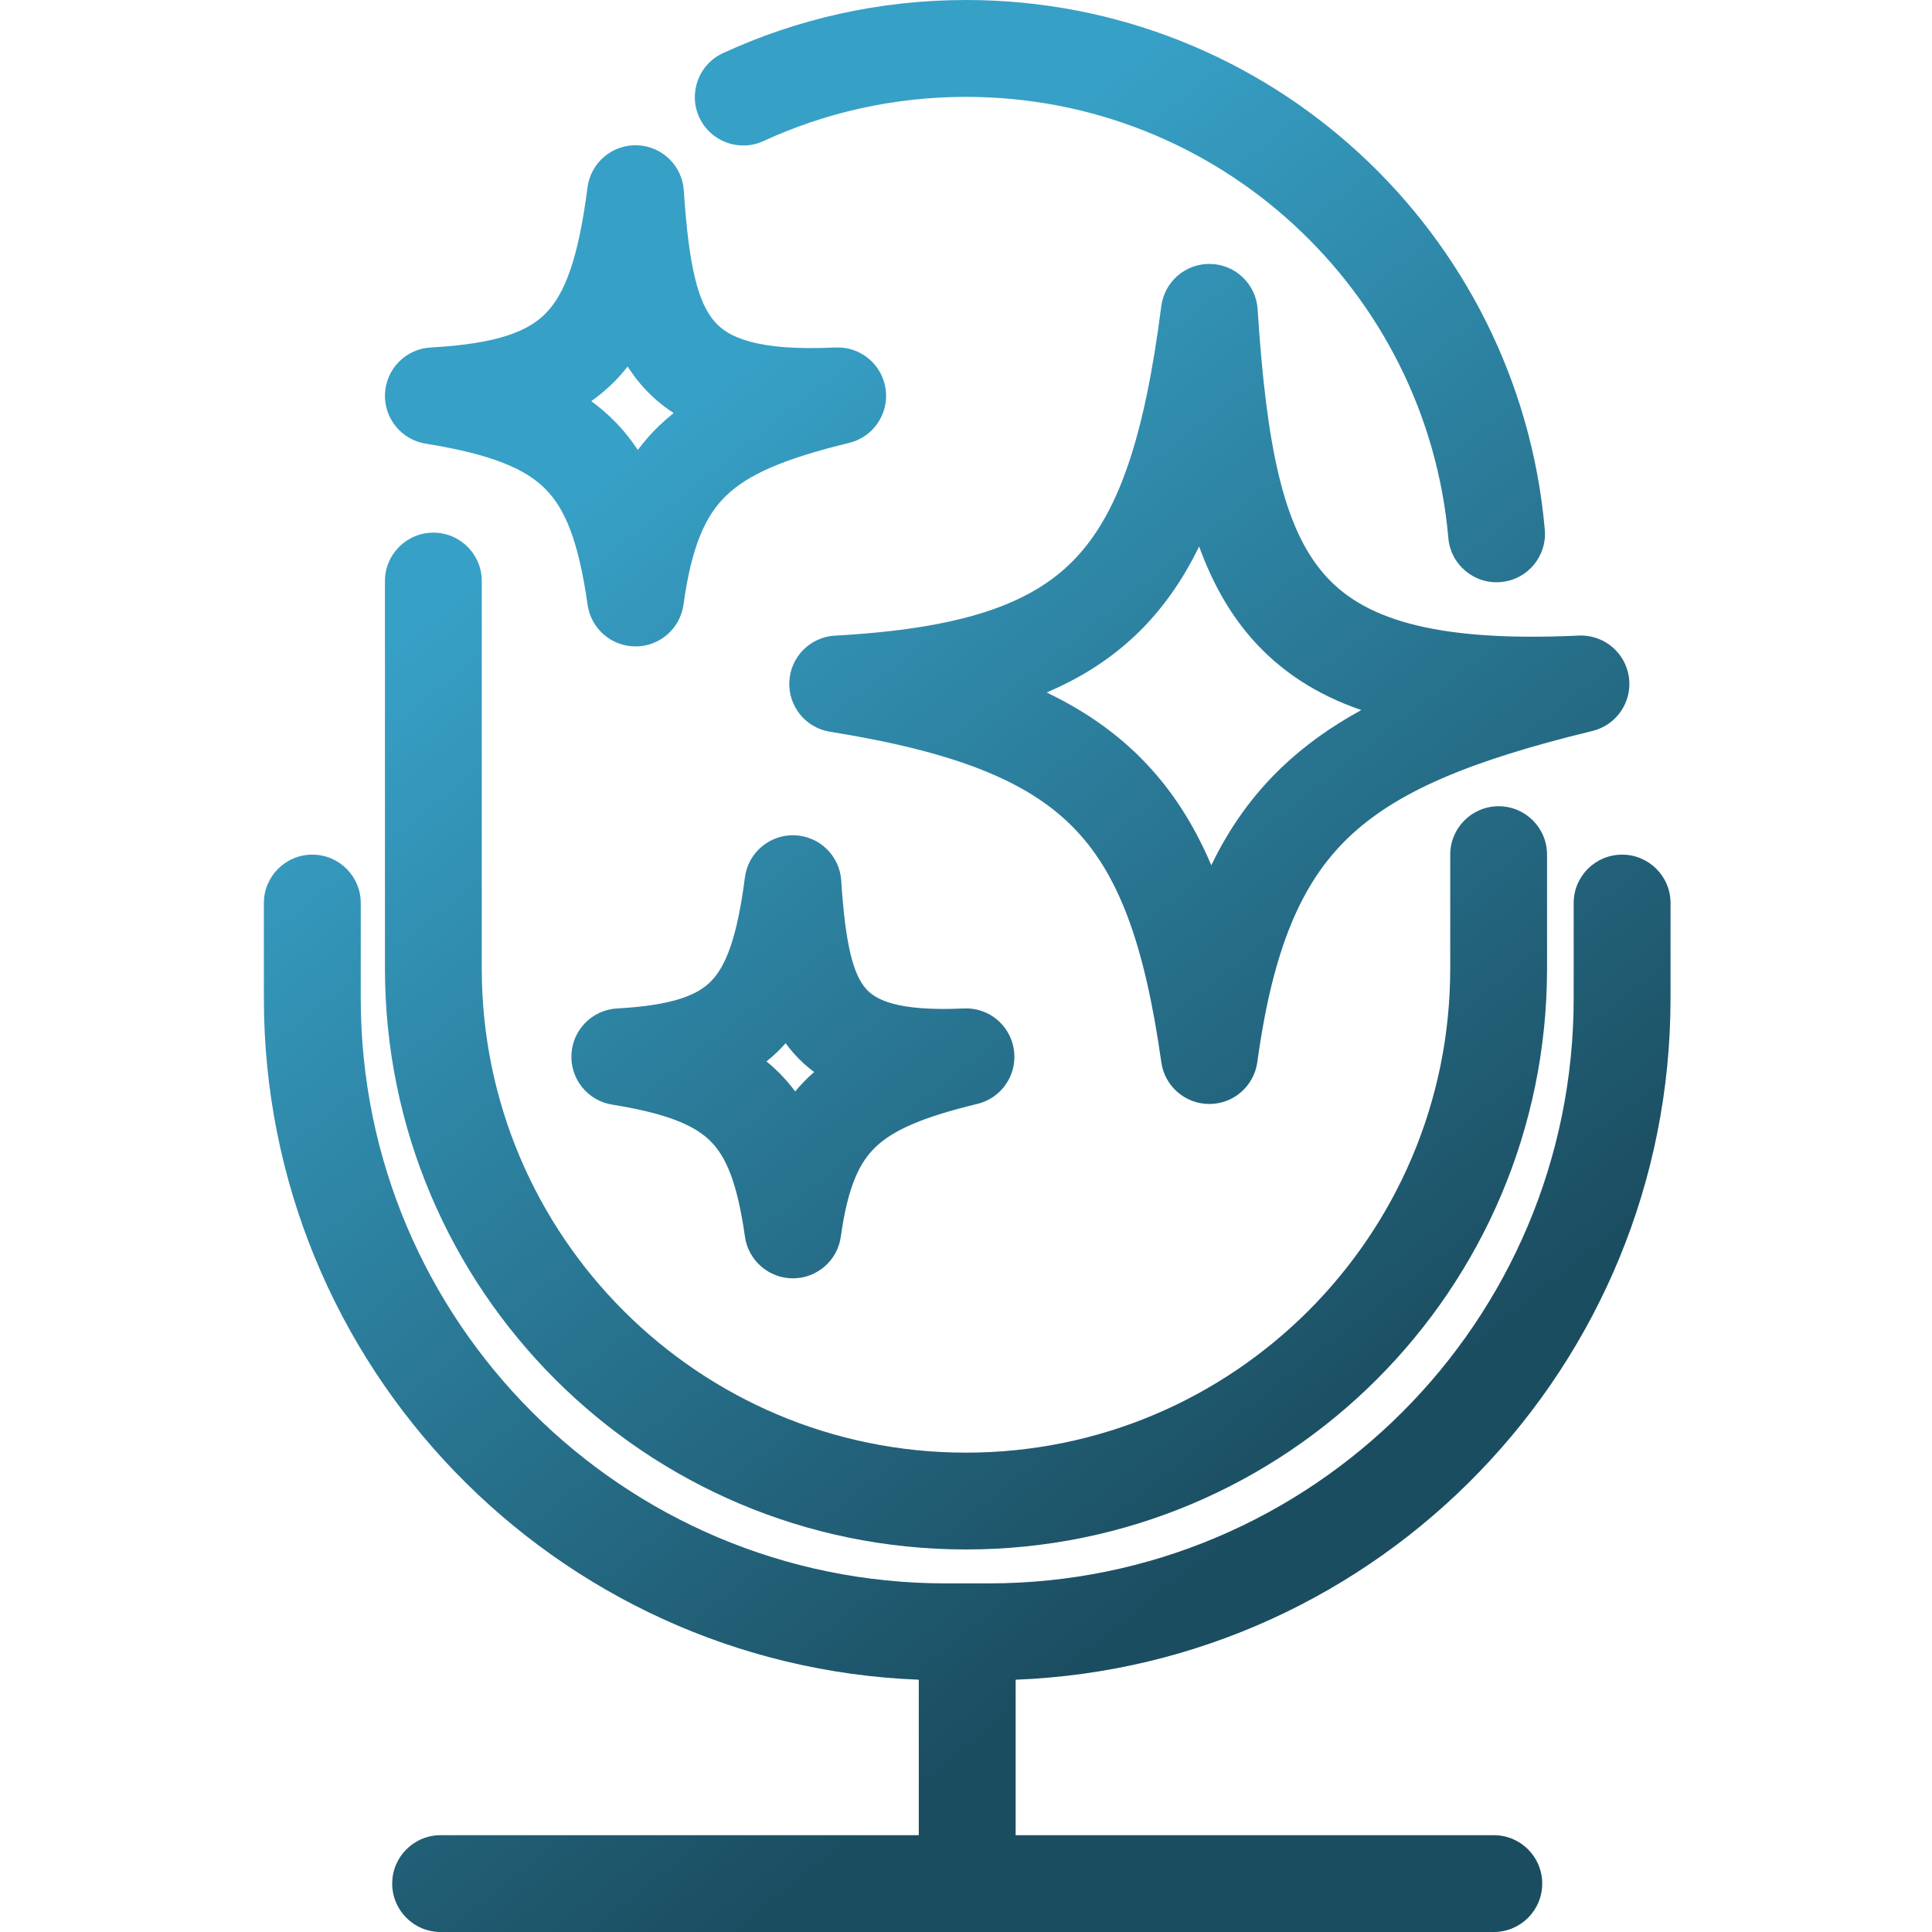 <svg width="36" height="36" viewBox="0 0 36 36" fill="none" xmlns="http://www.w3.org/2000/svg">
<g clip-path="url(#clip0_12_32)">
<path d="M18 0C16.385 0 14.851 0.354 13.472 0.99C13.019 1.198 12.822 1.734 13.03 2.187C13.239 2.639 13.775 2.837 14.227 2.628C15.374 2.1 16.651 1.805 18 1.805C22.713 1.805 26.583 5.419 26.988 10.026C27.031 10.523 27.469 10.89 27.965 10.846C28.462 10.803 28.829 10.365 28.785 9.868C28.299 4.337 23.657 0 18 0Z" fill="url(#paint0_linear_12_32)"/>
<path fill-rule="evenodd" clip-rule="evenodd" d="M11.871 2.707C12.335 2.722 12.713 3.087 12.742 3.551C12.834 4.97 13.008 5.639 13.315 5.992C13.562 6.277 14.083 6.545 15.566 6.475C16.031 6.453 16.436 6.787 16.502 7.248C16.568 7.708 16.274 8.143 15.822 8.253C14.591 8.551 13.937 8.846 13.534 9.233C13.159 9.593 12.89 10.147 12.736 11.266C12.674 11.712 12.294 12.044 11.844 12.045C11.394 12.046 11.012 11.715 10.949 11.269C10.779 10.07 10.525 9.478 10.166 9.115C9.804 8.748 9.191 8.469 7.932 8.267C7.477 8.194 7.15 7.789 7.174 7.329C7.198 6.869 7.565 6.5 8.026 6.475C9.285 6.406 9.848 6.167 10.171 5.836C10.517 5.482 10.774 4.842 10.947 3.494C11.006 3.033 11.406 2.692 11.871 2.707ZM11.018 7.475C11.171 7.587 11.315 7.71 11.449 7.846C11.614 8.012 11.758 8.192 11.885 8.384C12.004 8.224 12.136 8.074 12.283 7.932C12.37 7.849 12.46 7.771 12.553 7.696C12.332 7.554 12.132 7.382 11.953 7.176C11.858 7.067 11.773 6.951 11.695 6.83C11.623 6.923 11.545 7.012 11.462 7.097C11.323 7.239 11.175 7.364 11.018 7.475Z" fill="url(#paint1_linear_12_32)"/>
<path fill-rule="evenodd" clip-rule="evenodd" d="M22.562 4.918C23.027 4.933 23.404 5.298 23.434 5.762C23.599 8.339 23.917 9.829 24.671 10.697C25.365 11.496 26.638 11.974 29.416 11.843C29.881 11.821 30.286 12.156 30.352 12.616C30.418 13.076 30.123 13.512 29.671 13.621C27.388 14.175 26.014 14.753 25.12 15.612C24.254 16.446 23.721 17.661 23.428 19.792C23.366 20.238 22.985 20.571 22.535 20.571C22.085 20.572 21.703 20.241 21.64 19.796C21.323 17.55 20.828 16.256 19.99 15.409C19.15 14.559 17.822 14.013 15.466 13.635C15.011 13.562 14.684 13.158 14.708 12.697C14.732 12.237 15.099 11.869 15.559 11.844C17.925 11.713 19.203 11.259 20.003 10.441C20.825 9.601 21.319 8.202 21.639 5.705C21.698 5.244 22.098 4.903 22.562 4.918ZM19.502 12.903C20.184 13.23 20.772 13.633 21.273 14.14C21.828 14.701 22.247 15.361 22.571 16.123C22.904 15.432 23.328 14.832 23.869 14.312C24.306 13.892 24.804 13.538 25.366 13.231C24.535 12.945 23.852 12.506 23.308 11.88C22.889 11.397 22.578 10.827 22.344 10.183C22.062 10.761 21.719 11.268 21.294 11.703C20.786 12.222 20.19 12.612 19.502 12.903Z" fill="url(#paint2_linear_12_32)"/>
<path d="M8.977 10.827C8.977 10.329 8.573 9.925 8.075 9.925C7.577 9.925 7.173 10.329 7.173 10.827V18.045C7.173 24.025 12.02 28.872 18 28.872C23.98 28.872 28.827 24.025 28.827 18.045V15.925C28.827 15.427 28.423 15.023 27.925 15.023C27.427 15.023 27.023 15.427 27.023 15.925V18.045C27.023 23.028 22.983 27.068 18 27.068C13.017 27.068 8.977 23.028 8.977 18.045V10.827Z" fill="url(#paint3_linear_12_32)"/>
<path d="M6.722 16.827C6.722 16.329 6.318 15.925 5.82 15.925C5.321 15.925 4.917 16.329 4.917 16.827V18.604C4.917 25.453 10.336 31.036 17.12 31.299V34.196H8.211C7.712 34.196 7.308 34.599 7.308 35.098C7.308 35.596 7.712 36 8.211 36H27.835C28.333 36 28.737 35.596 28.737 35.098C28.737 34.599 28.333 34.196 27.835 34.196H18.925V31.299C25.709 31.036 31.128 25.453 31.128 18.604V16.827C31.128 16.329 30.724 15.925 30.226 15.925C29.727 15.925 29.323 16.329 29.323 16.827V18.604C29.323 24.624 24.444 29.504 18.424 29.504H17.621C11.601 29.504 6.722 24.624 6.722 18.604V16.827Z" fill="url(#paint4_linear_12_32)"/>
<path fill-rule="evenodd" clip-rule="evenodd" d="M15.675 16.408C15.645 15.944 15.268 15.579 14.803 15.564C14.338 15.55 13.939 15.89 13.88 16.351C13.732 17.502 13.515 18.012 13.251 18.282C13.009 18.53 12.569 18.732 11.499 18.791C11.039 18.816 10.672 19.184 10.648 19.645C10.624 20.105 10.951 20.51 11.406 20.583C12.477 20.754 12.967 20.988 13.247 21.272C13.524 21.552 13.737 22.024 13.881 23.044C13.944 23.489 14.326 23.82 14.776 23.82C15.226 23.819 15.607 23.486 15.668 23.041C15.799 22.095 16.022 21.655 16.313 21.375C16.631 21.069 17.162 20.823 18.213 20.569C18.665 20.459 18.959 20.024 18.893 19.564C18.827 19.103 18.422 18.768 17.957 18.791C16.696 18.85 16.304 18.618 16.134 18.422C15.904 18.157 15.753 17.628 15.675 16.408ZM14.53 20.003C14.451 19.923 14.368 19.848 14.282 19.778C14.372 19.706 14.459 19.628 14.541 19.544C14.575 19.509 14.607 19.474 14.639 19.439C14.68 19.496 14.725 19.551 14.771 19.605C14.893 19.746 15.027 19.869 15.17 19.976C15.133 20.008 15.098 20.041 15.062 20.074C14.975 20.159 14.893 20.246 14.817 20.338C14.73 20.221 14.635 20.109 14.53 20.003Z" fill="url(#paint5_linear_12_32)"/>
</g>
<defs>
<linearGradient id="paint0_linear_12_32" x1="4.917" y1="0" x2="32.57" y2="34.856" gradientUnits="userSpaceOnUse">
<stop offset="0.245" stop-color="#37A0C6"/>
<stop offset="0.76" stop-color="#1B4D60"/>
</linearGradient>
<linearGradient id="paint1_linear_12_32" x1="4.917" y1="0" x2="32.57" y2="34.856" gradientUnits="userSpaceOnUse">
<stop offset="0.245" stop-color="#37A0C6"/>
<stop offset="0.76" stop-color="#1B4D60"/>
</linearGradient>
<linearGradient id="paint2_linear_12_32" x1="4.917" y1="0" x2="32.57" y2="34.856" gradientUnits="userSpaceOnUse">
<stop offset="0.245" stop-color="#37A0C6"/>
<stop offset="0.76" stop-color="#1B4D60"/>
</linearGradient>
<linearGradient id="paint3_linear_12_32" x1="4.917" y1="0" x2="32.57" y2="34.856" gradientUnits="userSpaceOnUse">
<stop offset="0.245" stop-color="#37A0C6"/>
<stop offset="0.76" stop-color="#1B4D60"/>
</linearGradient>
<linearGradient id="paint4_linear_12_32" x1="4.917" y1="0" x2="32.57" y2="34.856" gradientUnits="userSpaceOnUse">
<stop offset="0.245" stop-color="#37A0C6"/>
<stop offset="0.76" stop-color="#1B4D60"/>
</linearGradient>
<linearGradient id="paint5_linear_12_32" x1="4.917" y1="0" x2="32.57" y2="34.856" gradientUnits="userSpaceOnUse">
<stop offset="0.245" stop-color="#37A0C6"/>
<stop offset="0.76" stop-color="#1B4D60"/>
</linearGradient>
<clipPath id="clip0_12_32">
<rect width="36" height="36" fill="white"/>
</clipPath>
</defs>
</svg>
